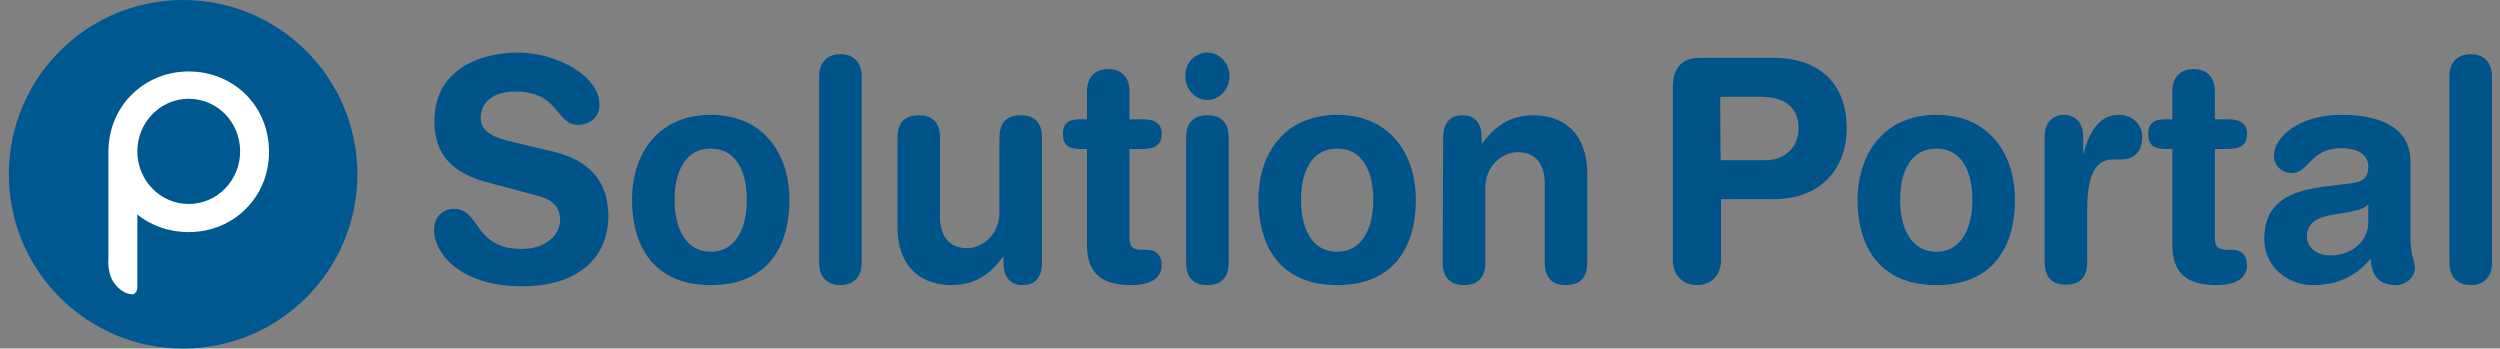 <?xml version="1.0" encoding="utf-8"?>
<!-- Generator: Adobe Illustrator 19.0.1, SVG Export Plug-In . SVG Version: 6.00 Build 0)  -->
<svg version="1.1" id="레이어_1" xmlns="http://www.w3.org/2000/svg" xmlns:xlink="http://www.w3.org/1999/xlink" x="0px"
	 y="0px" viewBox="-109 254.5 622.6 86.8" style="enable-background:new -109 254.5 622.6 86.8;" xml:space="preserve">
<rect x="-109" y="254.5" width="622.6" height="86.8" fill="#808080" stroke="none"/>
<style type="text/css">
	.st0{fill:#00548A;}
	.st1{fill:#005891;}
	.st2{fill:#FFFFFF;}
</style>
<g>
	<g>
		<path class="st0" d="M28.9,292.3c10.9,2.6,13.6,9.5,13.6,16c0,10-7.1,17.5-21.5,17.5c-15.1,0-21.9-8-21.9-14.1
			c0-3.1,2.1-5.2,5-5.2c6.5,0,4.8,10,16.8,10c6.2,0,9.6-3.6,9.6-7.3c0-2.2-1-4.7-5.1-5.8l-13.4-3.6c-10.8-2.9-12.8-9.3-12.8-15.2
			c0-12.4,10.7-17,20.8-17c9.3,0,20.3,5.6,20.3,13c0,3.2-2.5,5-5.4,5c-5.5,0-4.5-8.3-15.6-8.3c-5.5,0-8.6,2.7-8.6,6.6s4.4,5.1,8.1,6
			L28.9,292.3z"/>
		<path class="st0" d="M68,283.1c12.8,0,19.6,9.3,19.6,21.2c0,11.3-5.2,21.2-19.6,21.2c-14.4,0-19.6-10-19.6-21.2
			C48.4,292.4,55.2,283.1,68,283.1z M68,317.2c6.3,0,9-6,9-12.9c0-7.3-2.8-12.8-9-12.8s-9,5.5-9,12.8C59,311.2,61.7,317.2,68,317.2z
			"/>
		<path class="st0" d="M95,273.6c0-3.7,2.1-5.6,5.3-5.6s5.3,1.9,5.3,5.6v46.3c0,3.7-2.1,5.6-5.3,5.6s-5.3-1.9-5.3-5.6V273.6z"/>
		<path class="st0" d="M150.5,319.9c0,3.4-1.5,5.6-4.8,5.6c-3.3,0-4.8-2.2-4.8-5.6v-1.5h-0.1c-3,4.2-6.8,7.1-12.9,7.1
			c-6.4,0-13.4-3.4-13.4-14.8v-21.9c0-3,1.2-5.6,5.3-5.6c4.1,0,5.3,2.6,5.3,5.6v19.7c0,4.6,2.1,7.8,6.7,7.8c3.7,0,8.1-3.2,8.1-8.9
			v-18.6c0-3,1.2-5.6,5.3-5.6c4.1,0,5.3,2.6,5.3,5.6V319.9z"/>
		<path class="st0" d="M161.7,291.6h-1.8c-3,0-4.2-1.2-4.2-3.7s1.2-3.7,4.2-3.7h1.8v-6.9c0-3.7,2.1-5.6,5.3-5.6
			c3.2,0,5.3,1.9,5.3,5.6v6.9h3.2c3.1,0,4.8,1,4.8,3.7c0,2.7-1.7,3.7-4.8,3.7h-3.2v22.5c0,1.7,0.9,2.6,2.8,2.6h1.5
			c2.3,0,3.7,1.4,3.7,3.8c0,3.2-2.6,5-7.7,5c-7.7,0-10.9-3.4-10.9-10V291.6z"/>
		<path class="st0" d="M191.7,267.6c3,0,5.5,2.6,5.5,5.9c0,3.2-2.5,5.9-5.5,5.9s-5.5-2.6-5.5-5.9
			C186.1,270.2,188.6,267.6,191.7,267.6z M186.4,288.8c0-3,1.2-5.6,5.3-5.6c4.1,0,5.3,2.6,5.3,5.6v31.1c0,3-1.2,5.6-5.3,5.6
			c-4.1,0-5.3-2.6-5.3-5.6V288.8z"/>
		<path class="st0" d="M224,283.1c12.8,0,19.6,9.3,19.6,21.2c0,11.3-5.2,21.2-19.6,21.2c-14.4,0-19.6-10-19.6-21.2
			C204.4,292.4,211.2,283.1,224,283.1z M224,317.2c6.3,0,9-6,9-12.9c0-7.3-2.8-12.8-9-12.8s-9,5.5-9,12.8
			C215,311.2,217.6,317.2,224,317.2z"/>
		<path class="st0" d="M250.4,288.8c0-3.4,1.5-5.6,4.8-5.6c3.3,0,4.8,2.2,4.8,5.6v1.5h0.1c3-4.2,6.8-7.1,12.8-7.1
			c6.4,0,13.4,3.4,13.4,14.8v21.9c0,3-1.2,5.6-5.3,5.6c-4.1,0-5.3-2.6-5.3-5.6v-19.7c0-4.6-2.1-7.8-6.7-7.8c-3.7,0-8.1,3.2-8.1,8.9
			v18.6c0,3-1.2,5.6-5.3,5.6c-4.1,0-5.3-2.6-5.3-5.6L250.4,288.8L250.4,288.8z"/>
		<path class="st0" d="M307.6,276.3c0-5.6,2.8-7.4,7-7.4h18.2c10,0,18.1,5.3,18.1,17.6c0,10.1-6.6,17.6-18.1,17.6h-13.2v15.1
			c0,3.8-2.3,6.3-6,6.3c-3.6,0-6-2.5-6-6.3L307.6,276.3L307.6,276.3z M319.5,294.4h11.1c4.8,0,8.3-3.1,8.3-7.9
			c0-5.6-3.7-7.9-9.6-7.9h-9.9L319.5,294.4L319.5,294.4z"/>
		<path class="st0" d="M373.2,283.1c12.8,0,19.6,9.3,19.6,21.2c0,11.3-5.2,21.2-19.6,21.2c-14.4,0-19.6-10-19.6-21.2
			C353.7,292.4,360.5,283.1,373.2,283.1z M373.2,317.2c6.3,0,9-6,9-12.9c0-7.3-2.8-12.8-9-12.8s-9,5.5-9,12.8
			C364.2,311.2,366.9,317.2,373.2,317.2z"/>
		<path class="st0" d="M400.2,288.4c0-3.4,2.1-5.3,4.8-5.3s4.8,1.9,4.8,5.3v4.3h0.1c1.2-4.7,3.6-9.6,8.8-9.6c3.3,0,5.8,2.3,5.8,5.5
			c0,4.2-2.6,5.6-5.2,5.6h-1.9c-4.3,0-6.6,3.2-6.6,12.5v13.1c0,3-1.2,5.6-5.3,5.6c-4.1,0-5.3-2.6-5.3-5.6L400.2,288.4L400.2,288.4z"
			/>
		<path class="st0" d="M432,291.6h-1.8c-3,0-4.2-1.2-4.2-3.7s1.2-3.7,4.2-3.7h1.8v-6.9c0-3.7,2.1-5.6,5.3-5.6c3.2,0,5.3,1.9,5.3,5.6
			v6.9h3.2c3.1,0,4.8,1,4.8,3.7c0,2.7-1.7,3.7-4.8,3.7h-3.2v22.5c0,1.7,0.9,2.6,2.8,2.6h1.5c2.3,0,3.7,1.4,3.7,3.8
			c0,3.2-2.6,5-7.7,5c-7.7,0-10.9-3.4-10.9-10V291.6z"/>
		<path class="st0" d="M491.3,313.6c0,4.7,1.1,5.8,1.1,7.6c0,2.5-2.3,4.3-4.8,4.3c-4.6,0-6.1-3.1-6.2-6.6c-4.1,4.9-8.9,6.6-14.5,6.6
			c-6,0-12-4.4-12-11.5c0-9.3,6.7-12,14.8-13l6.5-0.8c2.5-0.3,4.6-0.9,4.6-4.2s-3.1-4.6-6.7-4.6c-7.8,0-8.1,6.2-12.3,6.2
			c-2.7,0-4.5-2-4.5-4.3c0-4.5,6-10.2,16.8-10.2c10.2,0,17.2,3.5,17.2,11.6L491.3,313.6L491.3,313.6z M480.7,305.5
			c-1.2,1.2-3.3,1.5-4.6,1.8l-3.8,0.6c-4.4,0.7-6.8,2.2-6.8,5.6c0,2.5,2.3,4.6,5.9,4.6c5.8,0,9.4-4,9.4-8.2V305.5z"/>
		<path class="st0" d="M501,273.6c0-3.7,2.1-5.6,5.3-5.6s5.3,1.9,5.3,5.6v46.3c0,3.7-2.1,5.6-5.3,5.6s-5.3-1.9-5.3-5.6V273.6z"/>
	</g>
	<circle class="st1" cx="-63.4" cy="297.9" r="43.4"/>
	<path class="st2" d="M-62,272.3c-11.2,0-20,8.7-20,20v26.5c0,0-0.4,3.5,1.3,6c1.2,1.7,2.8,2.9,4.6,3c1.3-0.1,1.3-1.7,1.3-1.7v-18.2
		c3.4,2.8,7.9,4.4,12.8,4.4c11.2,0,20-8.7,20-20C-42,280.9-50.8,272.3-62,272.3 M-62,305.3c-7.1,0-12.8-5.9-12.8-13.1
		c0-7.2,5.7-13.1,12.8-13.1c7.1,0,12.8,5.8,12.8,13.1C-49.2,299.4-54.9,305.3-62,305.3"/>
</g>
</svg>
